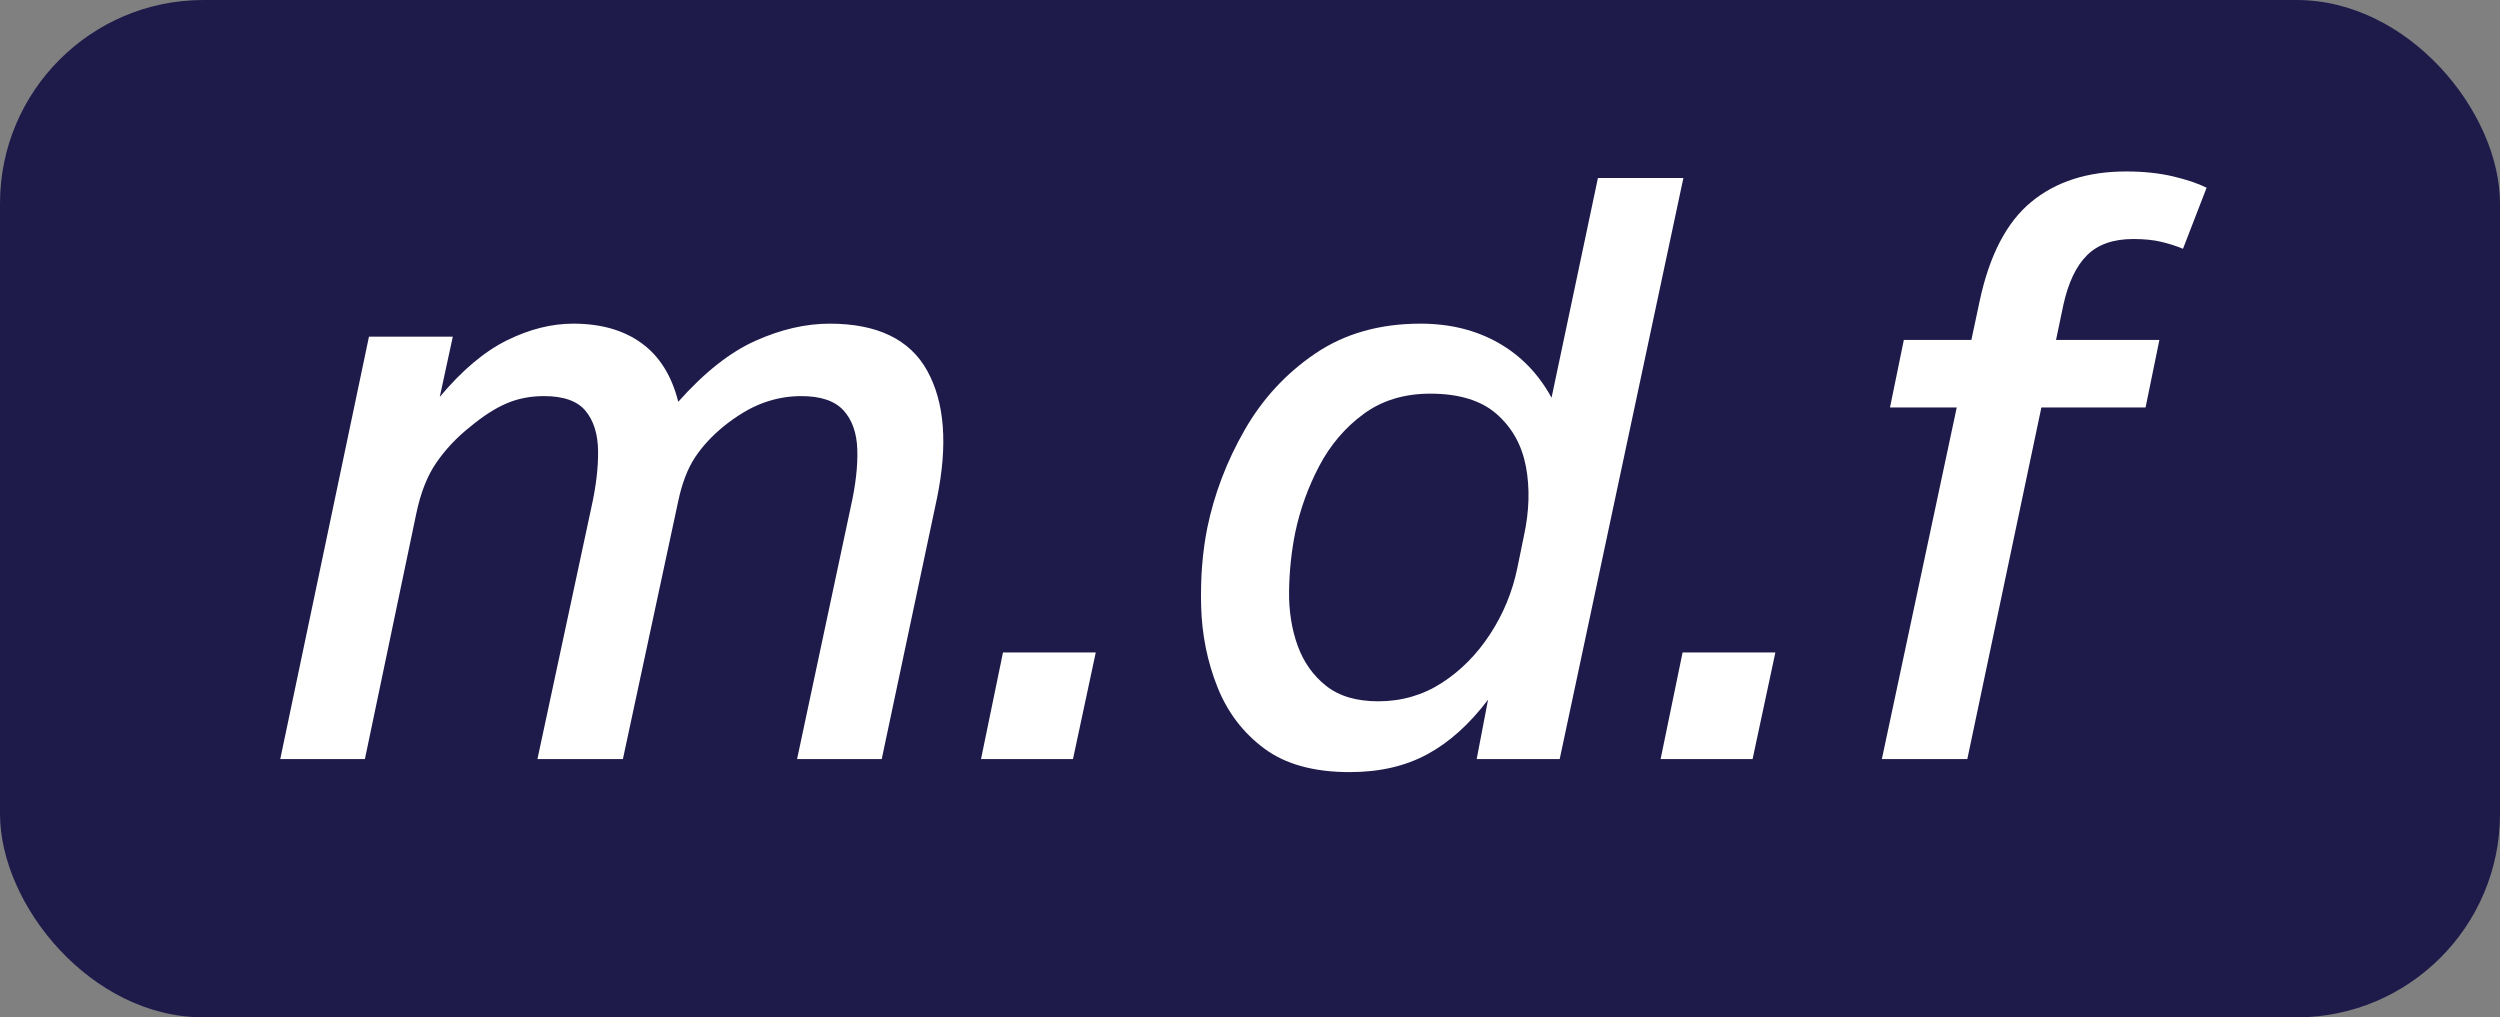 <?xml version="1.0" encoding="UTF-8"?>
<svg id="Layer_1" data-name="Layer 1" xmlns="http://www.w3.org/2000/svg" viewBox="0 0 184.3 75">
  <rect x="0" y="0" width="184.3" height="75" fill="#808080" stroke="none"/>
  <defs>
    <style>
      .cls-1 {
        fill: #fff;
      }

      .cls-2 {
        fill: #1e1b4b;
      }
    </style>
  </defs>
  <rect class="cls-2" width="184.3" height="75" rx="15" ry="15"/>
  <g>
    <path class="cls-1" d="M44.09,33.22c-.02-1.24-.33-2.22-.93-2.94-.6-.72-1.62-1.08-3.06-1.08-1,0-1.92.18-2.76.54-.84.36-1.74.94-2.7,1.74-.96.76-1.78,1.63-2.46,2.61-.68.98-1.18,2.25-1.5,3.81l-3.78,18.06h-6.24l6.54-31.14h6.18l-.96,4.44c1.64-1.96,3.29-3.35,4.95-4.17,1.66-.82,3.29-1.23,4.89-1.23,2.04,0,3.72.48,5.04,1.44,1.32.96,2.22,2.4,2.7,4.32,1.92-2.16,3.82-3.66,5.7-4.5,1.88-.84,3.7-1.26,5.46-1.26,3.52,0,5.92,1.16,7.2,3.48,1.28,2.32,1.52,5.44.72,9.36l-4.08,19.26h-6.24l3.96-18.6c.36-1.6.52-3.01.48-4.23-.04-1.22-.38-2.18-1.02-2.88-.64-.7-1.68-1.05-3.12-1.05-.96,0-1.9.17-2.82.51-.92.34-1.88.91-2.88,1.71-.88.72-1.59,1.49-2.13,2.31-.54.82-.95,1.89-1.23,3.21l-4.08,19.02h-6.3l3.96-18.48c.36-1.6.53-3.02.51-4.26Z"/>
    <path class="cls-1" d="M73.94,48.1h6.84l-1.68,7.86h-6.78l1.62-7.86Z"/>
    <path class="cls-1" d="M88.55,44.74c-.06-2.08.09-4.02.45-5.82.52-2.52,1.44-4.93,2.76-7.23,1.32-2.3,3.06-4.18,5.22-5.64,2.16-1.46,4.74-2.19,7.74-2.19,2.16,0,4.07.47,5.73,1.41,1.66.94,2.97,2.29,3.93,4.05l3.42-16.2h6.3l-9.12,42.84h-6.12l.84-4.38c-1.36,1.8-2.85,3.14-4.47,4.02-1.62.88-3.53,1.32-5.73,1.32-2.64,0-4.74-.58-6.3-1.74-1.56-1.16-2.71-2.67-3.45-4.53-.74-1.86-1.14-3.83-1.2-5.91ZM95.48,39.28c-.28,1.4-.43,2.83-.45,4.29-.02,1.46.19,2.8.63,4.02.44,1.22,1.14,2.21,2.1,2.97s2.24,1.14,3.84,1.14c1.72,0,3.28-.45,4.68-1.35,1.4-.9,2.59-2.1,3.57-3.6s1.65-3.13,2.01-4.89l.48-2.34c.4-1.84.45-3.55.15-5.13-.3-1.58-1.02-2.87-2.16-3.87-1.14-1-2.77-1.5-4.89-1.5-1.92,0-3.56.5-4.92,1.5-1.36,1-2.45,2.28-3.27,3.84-.82,1.56-1.41,3.2-1.77,4.92Z"/>
    <path class="cls-1" d="M124.04,48.1h6.84l-1.68,7.86h-6.78l1.62-7.86Z"/>
    <path class="cls-1" d="M140.35,25.06h4.98l.6-2.82c.72-3.4,1.99-5.85,3.81-7.35,1.82-1.5,4.15-2.25,6.99-2.25,1.28,0,2.43.12,3.45.36,1.02.24,1.85.52,2.49.84l-1.74,4.5c-.48-.2-1.01-.37-1.59-.51-.58-.14-1.27-.21-2.07-.21-1.48,0-2.62.4-3.42,1.2-.8.8-1.38,2.02-1.74,3.66l-.54,2.58h7.62l-1.02,4.98h-7.68l-5.46,25.92h-6.3l5.52-25.92h-4.92l1.02-4.98Z"/>
  </g>
</svg>